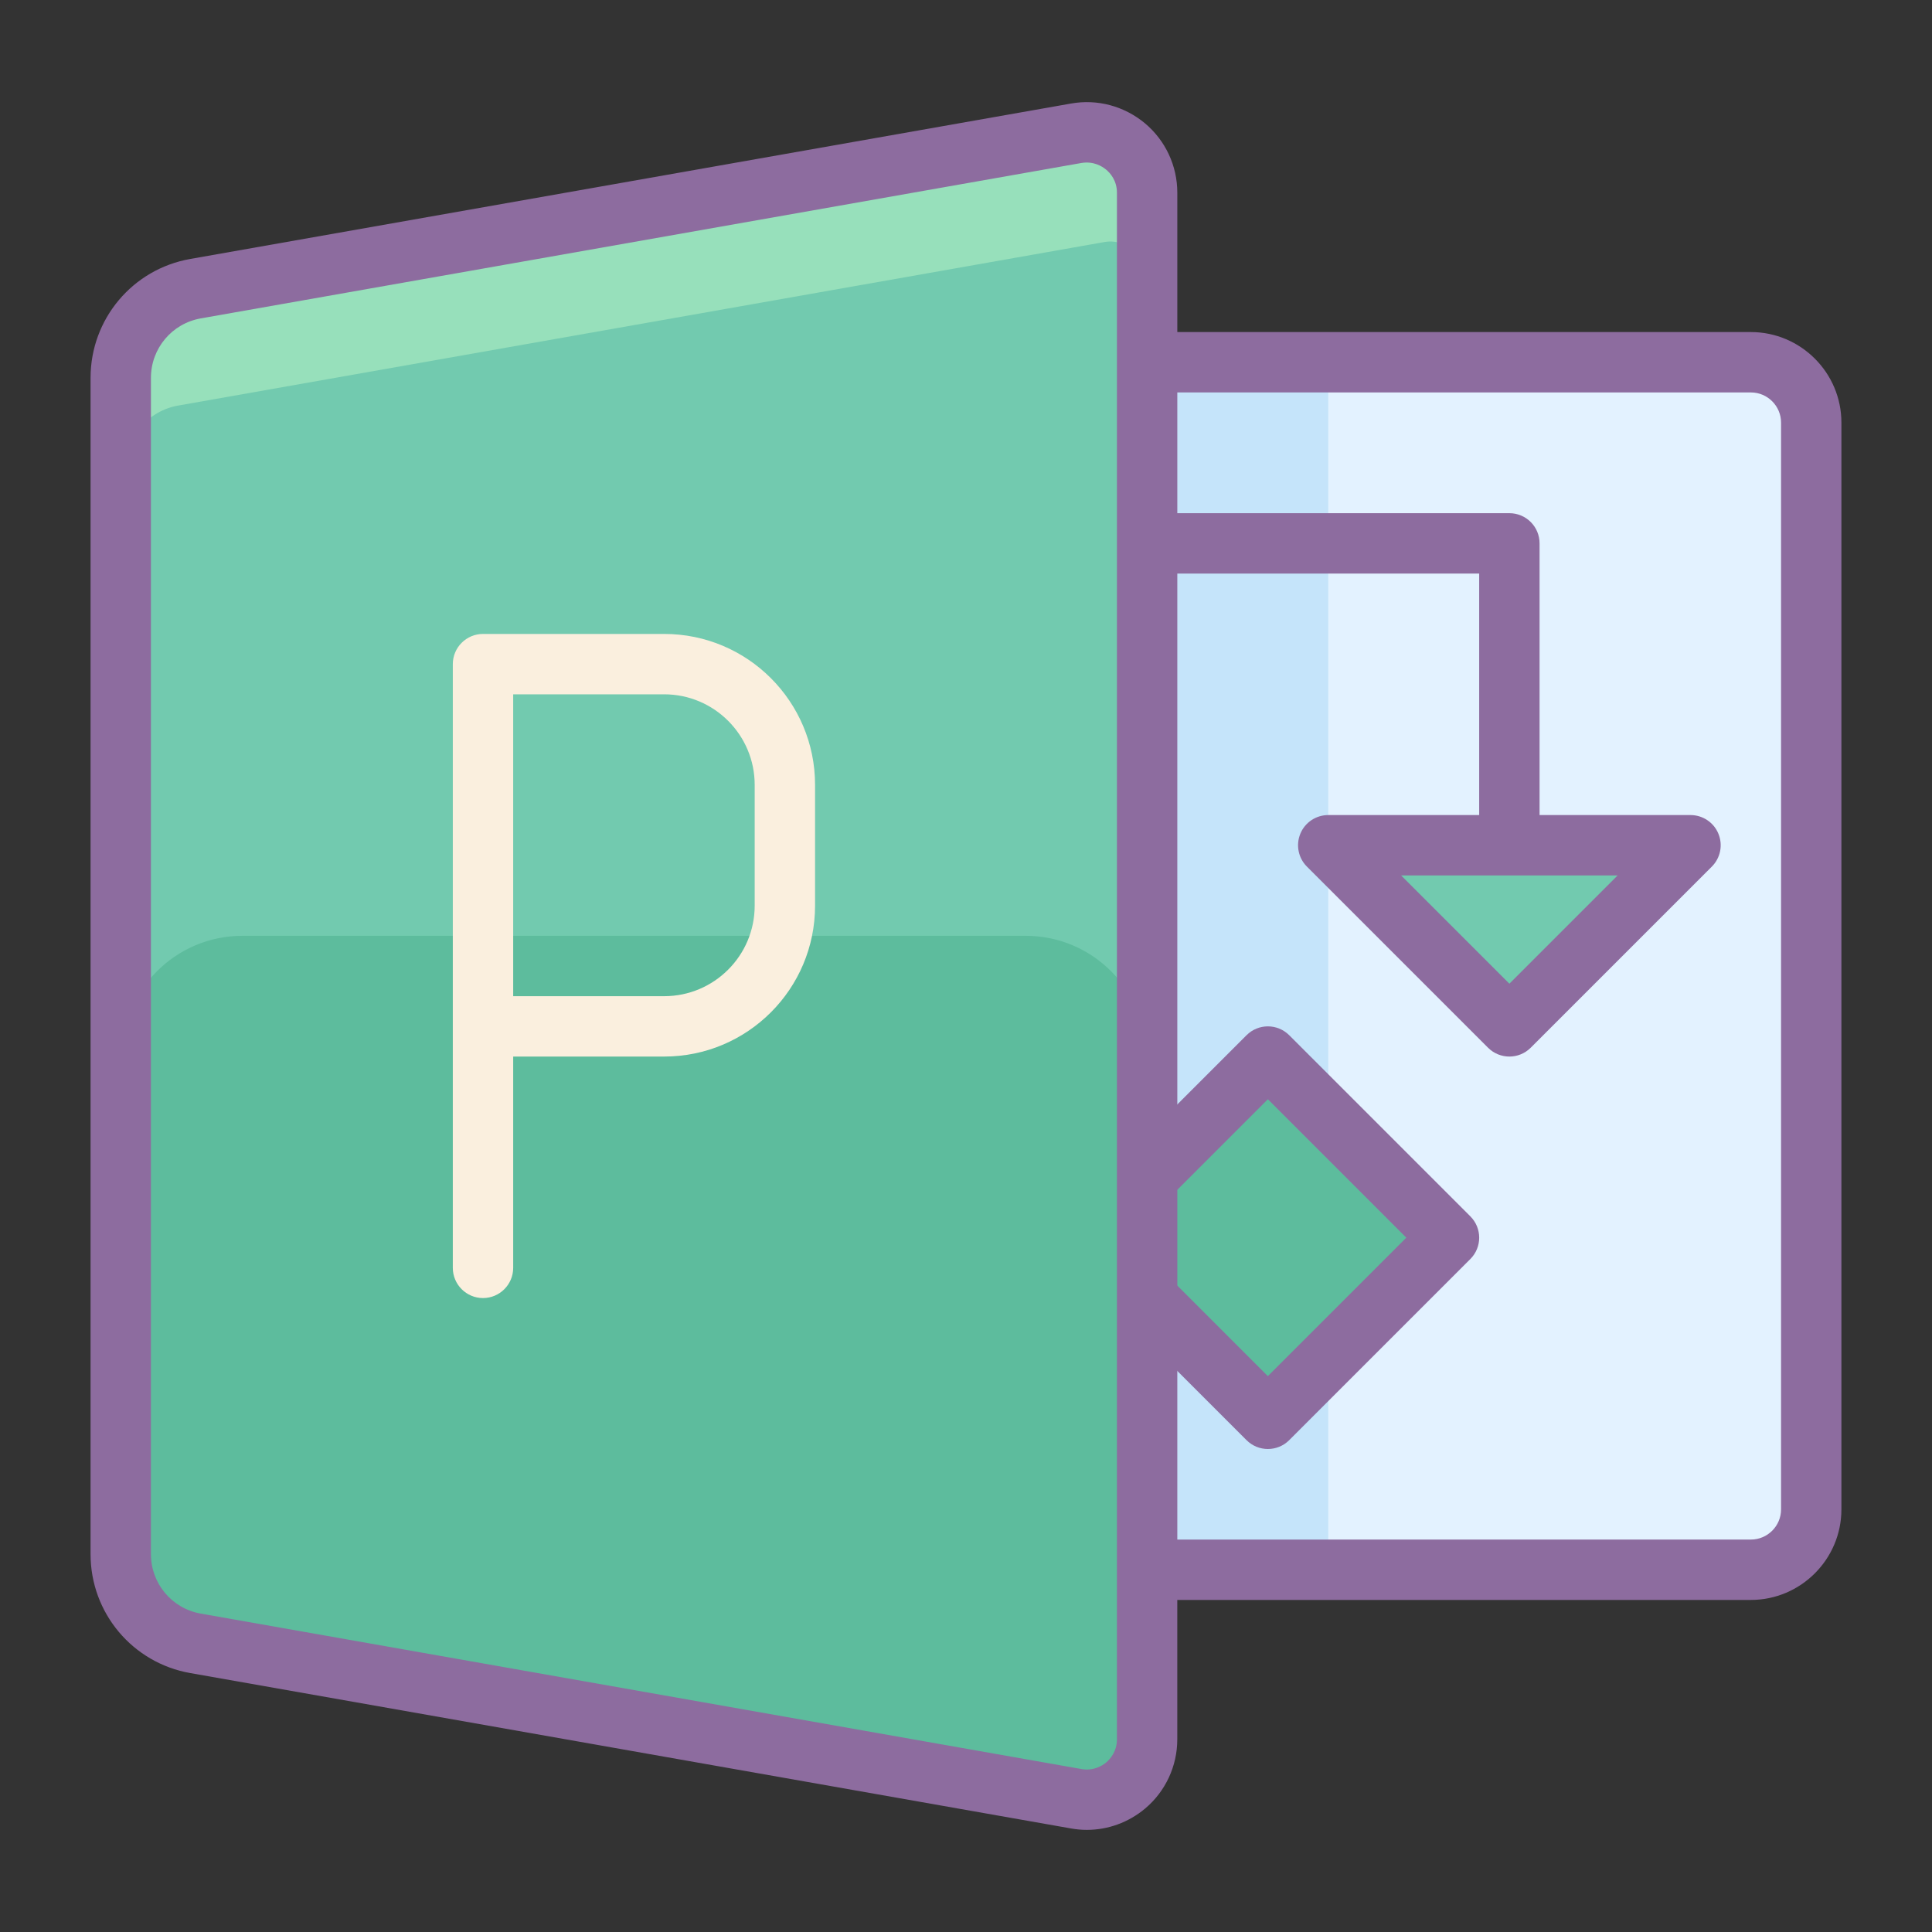 <svg xmlns="http://www.w3.org/2000/svg"  viewBox="0 0 64 64" width="64px" height="64px"><rect x="0" y="0" width="64" height="64" fill="#333333" stroke="none"/><path fill="#e3f2ff" d="M58,52H40c-1.105,0-2-0.895-2-2V14c0-1.105,0.895-2,2-2h18c1.105,0,2,0.895,2,2v36 C60,51.105,59.105,52,58,52z"/><path fill="#72caaf" d="M37.832,58.949c0,0.426-0.234,0.688-0.375,0.805s-0.438,0.305-0.859,0.23L5.906,54.566 c-1.004-0.176-1.734-1.047-1.734-2.07V11.504c0-1.023,0.73-1.895,1.734-2.07l30.691-5.418c0.426-0.07,0.719,0.113,0.859,0.23 s0.375,0.379,0.375,0.805V58.949z"/><path fill="#5dbc9d" d="M8.031,31c-2.223,0-4.016,1.809-4,4.031l0.137,17.465c0,1.023,0.73,1.895,1.738,2.07l30.691,5.418 c0.422,0.074,0.719-0.113,0.855-0.23c0.145-0.117,0.379-0.379,0.379-0.805l0.145-23.926c0.012-2.219-1.781-4.023-4-4.023H8.031z"/><path fill="#97e0bb" d="M37.457,4.246c-0.141-0.117-0.438-0.301-0.859-0.23L5.906,9.434c-1.008,0.176-1.738,1.047-1.738,2.07 v4c0-1.023,0.73-1.895,1.738-2.07l30.691-5.418c0.422-0.07,0.719,0.113,0.855,0.23c0.145,0.117,0.379,0.379,0.379,0.805v-4 C37.832,4.625,37.598,4.363,37.457,4.246z"/><path fill="#c5e4fa" d="M38,12h6v40h-6V12z"/><path fill="#5dbc9d" d="M42 35L38 39 38 43 42 47 48 41z"/><path fill="#72caaf" d="M44 28L56 28 50 34z"/><path fill="#8d6c9f" d="M58,11H39V6.383c0-0.887-0.391-1.727-1.07-2.297c-0.684-0.57-1.574-0.813-2.453-0.656L6.305,8.578 C4.391,8.914,3,10.57,3,12.516v38.969c0,1.945,1.391,3.602,3.305,3.938L35.48,60.57c0.172,0.031,0.348,0.047,0.523,0.047 c0.699,0,1.379-0.246,1.926-0.703c0.68-0.57,1.07-1.41,1.07-2.297V53h19c1.652,0,3-1.348,3-3V14C61,12.348,59.652,11,58,11z M37,57.617c0,0.402-0.223,0.652-0.355,0.766c-0.133,0.109-0.418,0.289-0.82,0.219L6.652,53.453C5.695,53.285,5,52.457,5,51.484 V12.516c0-0.973,0.695-1.801,1.652-1.969l29.172-5.148c0.402-0.066,0.684,0.109,0.816,0.219C36.777,5.73,37,5.98,37,6.383V57.617z M59,50c0,0.551-0.449,1-1,1H39V13h19c0.551,0,1,0.449,1,1V50z"/><path fill="#faefde" d="M22,21h-6c-0.551,0-1,0.449-1,1v20c0,0.551,0.449,1,1,1s1-0.449,1-1v-7h5c2.762,0,5-2.238,5-5v-4 C27,23.238,24.762,21,22,21z M25,30c0,1.656-1.344,3-3,3h-5V23h5c1.656,0,3,1.344,3,3V30z"/><path fill="#8d6c9f" d="M42.707 34.293c-.391-.391-1.023-.391-1.414 0L38 37.586v2.828l4-4L46.586 41 42 45.586l-4-4v2.828l3.293 3.293C41.488 47.902 41.744 48 42 48s.512-.098.707-.293l6-6c.391-.391.391-1.023 0-1.414L42.707 34.293zM56.924 27.617C56.77 27.243 56.404 27 56 27h-5v-9c0-.553-.447-1-1-1H38v2h11v8h-5c-.404 0-.77.243-.924.617-.155.374-.069.804.217 1.09l6 6C49.488 34.902 49.744 35 50 35s.512-.098.707-.293l6-6C56.993 28.421 57.079 27.991 56.924 27.617zM50 32.586L46.414 29h7.172L50 32.586z"/></svg>